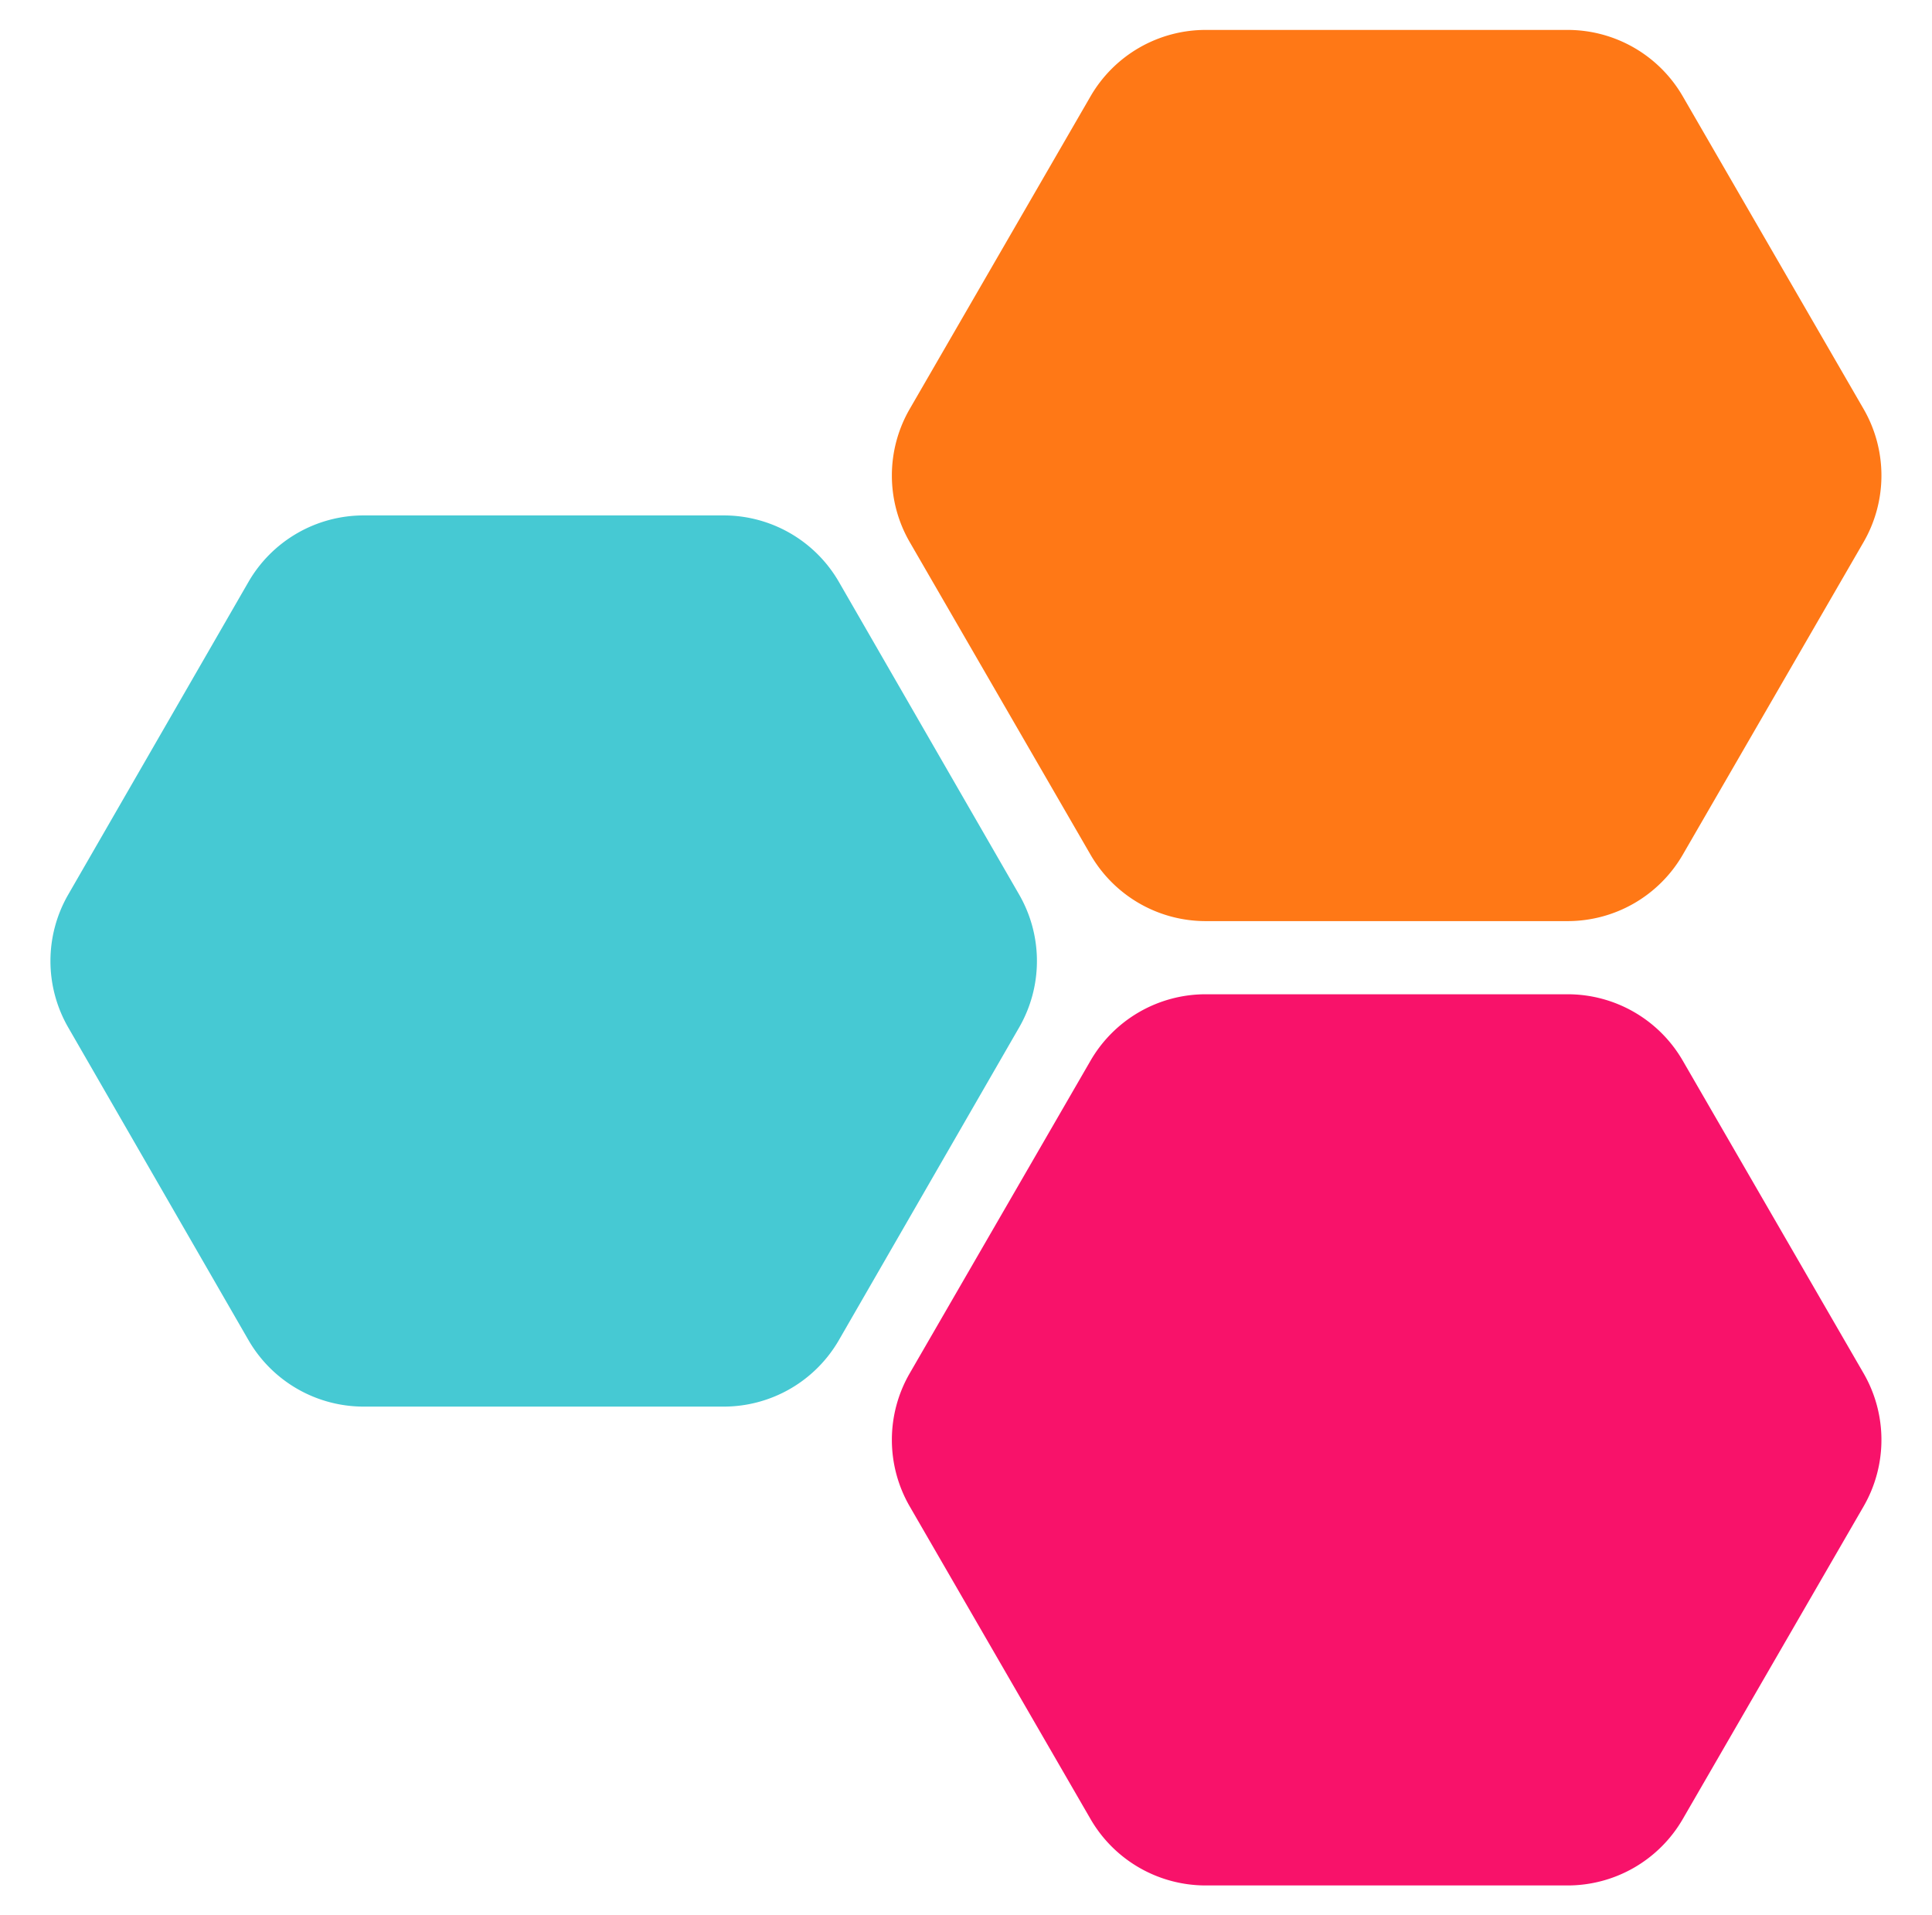 <svg xmlns="http://www.w3.org/2000/svg" xmlns:xlink="http://www.w3.org/1999/xlink" width="581" height="576" viewBox="0 0 581 576">
  <defs>
    <filter id="Polygon_100" x="0" y="146" width="327" height="286" filterUnits="userSpaceOnUse">
      <feOffset dy="3" input="SourceAlpha"/>
      <feGaussianBlur stdDeviation="3" result="blur"/>
      <feFlood flood-opacity="0.161"/>
      <feComposite operator="in" in2="blur"/>
      <feComposite in="SourceGraphic"/>
    </filter>
    <filter id="Polygon_101" x="253" y="290" width="328" height="286" filterUnits="userSpaceOnUse">
      <feOffset dy="3" input="SourceAlpha"/>
      <feGaussianBlur stdDeviation="3" result="blur-2"/>
      <feFlood flood-opacity="0.161"/>
      <feComposite operator="in" in2="blur-2"/>
      <feComposite in="SourceGraphic"/>
    </filter>
    <filter id="Polygon_102" x="253" y="0" width="328" height="286" filterUnits="userSpaceOnUse">
      <feOffset dy="3" input="SourceAlpha"/>
      <feGaussianBlur stdDeviation="3" result="blur-3"/>
      <feFlood flood-opacity="0.161"/>
      <feComposite operator="in" in2="blur-3"/>
      <feComposite in="SourceGraphic"/>
    </filter>
  </defs>
  <g id="Group_13" data-name="Group 13" transform="translate(259 -19213)">
    <g transform="matrix(1, 0, 0, 1, -259, 19213)" filter="url(#Polygon_100)">
      <path id="Polygon_100-2" data-name="Polygon 100" d="M208.639,0a40,40,0,0,1,34.654,20.022l54.19,94a40,40,0,0,1,0,39.955l-54.19,94A40,40,0,0,1,208.639,268H100.361a40,40,0,0,1-34.654-20.022l-54.19-94a40,40,0,0,1,0-39.955l54.19-94A40,40,0,0,1,100.361,0Z" transform="translate(9 152)" fill="#46c9d3"/>
    </g>
    <g transform="matrix(1, 0, 0, 1, -259, 19213)" filter="url(#Polygon_101)">
      <path id="Polygon_101-2" data-name="Polygon 101" d="M209.426,0a40,40,0,0,1,34.626,19.974l54.366,94a40,40,0,0,1,0,40.052l-54.366,94A40,40,0,0,1,209.426,268H100.574a40,40,0,0,1-34.626-19.974l-54.366-94a40,40,0,0,1,0-40.052l54.366-94A40,40,0,0,1,100.574,0Z" transform="translate(262 296)" fill="#f8126a"/>
    </g>
    <g transform="matrix(1, 0, 0, 1, -259, 19213)" filter="url(#Polygon_102)">
      <path id="Polygon_102-2" data-name="Polygon 102" d="M209.426,0a40,40,0,0,1,34.626,19.974l54.366,94a40,40,0,0,1,0,40.052l-54.366,94A40,40,0,0,1,209.426,268H100.574a40,40,0,0,1-34.626-19.974l-54.366-94a40,40,0,0,1,0-40.052l54.366-94A40,40,0,0,1,100.574,0Z" transform="translate(262 6)" fill="#ff7816"/>
    </g>
  </g>
</svg>
